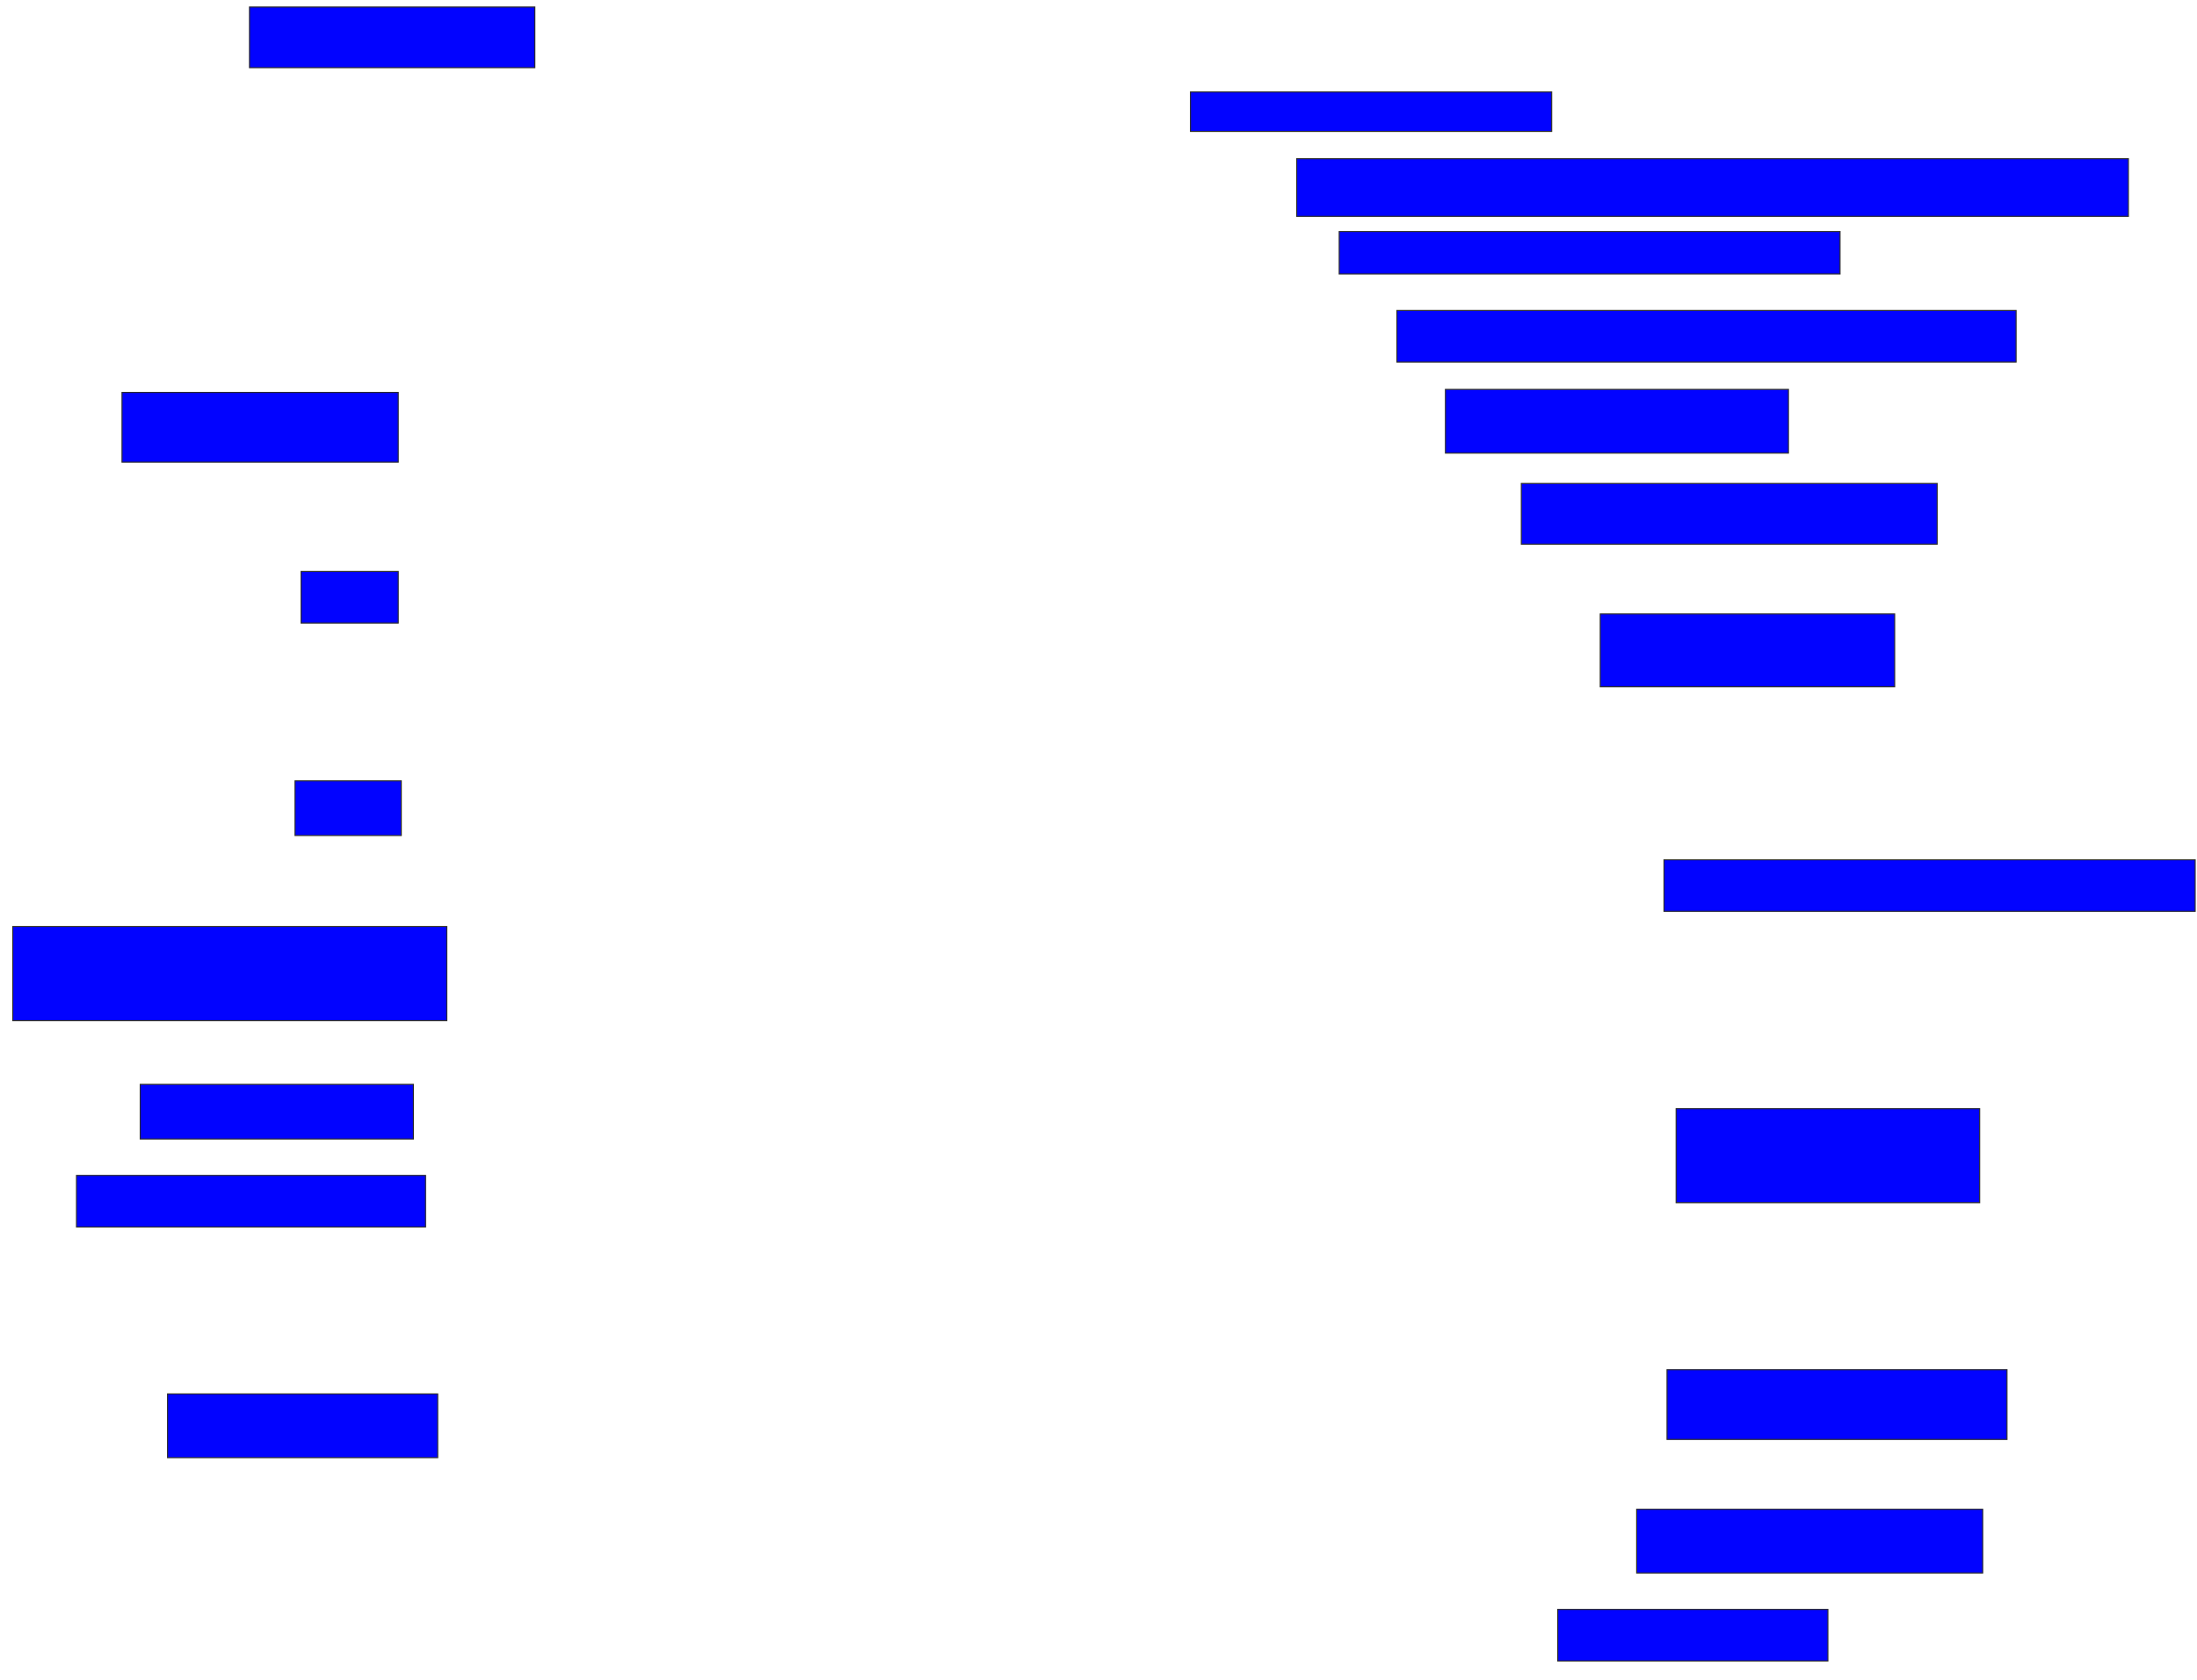 <svg xmlns="http://www.w3.org/2000/svg" width="2068" height="1582">
 <!-- Created with Image Occlusion Enhanced -->
 <g>
  <title>Labels</title>
 </g>
 <g>
  <title>Masks</title>
  <rect id="68506461832e4d3eb14fca34bf5804a4-ao-1" height="57.143" width="268.571" y="6.571" x="234.857" stroke="#2D2D2D" fill="#0203ff"/>
  <rect id="68506461832e4d3eb14fca34bf5804a4-ao-2" height="65.714" width="260" y="369.429" x="114.857" stroke="#2D2D2D" fill="#0203ff"/>
  <rect id="68506461832e4d3eb14fca34bf5804a4-ao-3" height="48.571" width="91.429" y="538" x="283.429" stroke="#2D2D2D" fill="#0203ff"/>
  
  <rect id="68506461832e4d3eb14fca34bf5804a4-ao-5" height="51.429" width="100" y="735.143" x="277.714" stroke="#2D2D2D" fill="#0203ff"/>
  <rect stroke="#2D2D2D" id="68506461832e4d3eb14fca34bf5804a4-ao-6" height="88.571" width="408.571" y="872.286" x="12" fill="#0203ff"/>
  <rect id="68506461832e4d3eb14fca34bf5804a4-ao-7" height="51.429" width="257.143" y="1020.857" x="132" stroke-linecap="null" stroke-linejoin="null" stroke-dasharray="null" stroke="#2D2D2D" fill="#0203ff"/>
  <rect id="68506461832e4d3eb14fca34bf5804a4-ao-8" height="48.571" width="328.571" y="1106.571" x="72" stroke-linecap="null" stroke-linejoin="null" stroke-dasharray="null" stroke="#2D2D2D" fill="#0203ff"/>
  <rect id="68506461832e4d3eb14fca34bf5804a4-ao-9" height="60" width="254.286" y="1312.286" x="157.714" stroke-linecap="null" stroke-linejoin="null" stroke-dasharray="null" stroke="#2D2D2D" fill="#0203ff"/>
  <rect id="68506461832e4d3eb14fca34bf5804a4-ao-10" height="37.143" width="340" y="86.571" x="1120.571" stroke-linecap="null" stroke-linejoin="null" stroke-dasharray="null" stroke="#2D2D2D" fill="#0203ff"/>
  <rect id="68506461832e4d3eb14fca34bf5804a4-ao-11" height="54.286" width="782.857" y="149.429" x="1220.571" stroke-linecap="null" stroke-linejoin="null" stroke-dasharray="null" stroke="#2D2D2D" fill="#0203ff"/>
  <rect id="68506461832e4d3eb14fca34bf5804a4-ao-12" height="40" width="471.429" y="218" x="1260.571" stroke-linecap="null" stroke-linejoin="null" stroke-dasharray="null" stroke="#2D2D2D" fill="#0203ff"/>
  <rect id="68506461832e4d3eb14fca34bf5804a4-ao-13" height="48.571" width="582.857" y="292.286" x="1314.857" stroke-linecap="null" stroke-linejoin="null" stroke-dasharray="null" stroke="#2D2D2D" fill="#0203ff"/>
  <rect id="68506461832e4d3eb14fca34bf5804a4-ao-14" height="60" width="322.857" y="366.571" x="1360.571" stroke-linecap="null" stroke-linejoin="null" stroke-dasharray="null" stroke="#2D2D2D" fill="#0203ff"/>
  <rect id="68506461832e4d3eb14fca34bf5804a4-ao-15" height="57.143" width="391.429" y="455.143" x="1432" stroke-linecap="null" stroke-linejoin="null" stroke-dasharray="null" stroke="#2D2D2D" fill="#0203ff"/>
  <rect id="68506461832e4d3eb14fca34bf5804a4-ao-16" height="68.571" width="277.143" y="578" x="1506.286" stroke-linecap="null" stroke-linejoin="null" stroke-dasharray="null" stroke="#2D2D2D" fill="#0203ff"/>
  <rect id="68506461832e4d3eb14fca34bf5804a4-ao-17" height="48.571" width="500" y="809.429" x="1566.286" stroke-linecap="null" stroke-linejoin="null" stroke-dasharray="null" stroke="#2D2D2D" fill="#0203ff"/>
  <rect id="68506461832e4d3eb14fca34bf5804a4-ao-18" height="88.571" width="285.714" y="1043.714" x="1577.714" stroke-linecap="null" stroke-linejoin="null" stroke-dasharray="null" stroke="#2D2D2D" fill="#0203ff"/>
  <rect id="68506461832e4d3eb14fca34bf5804a4-ao-19" height="65.714" width="320" y="1289.429" x="1569.143" stroke-linecap="null" stroke-linejoin="null" stroke-dasharray="null" stroke="#2D2D2D" fill="#0203ff"/>
  <rect id="68506461832e4d3eb14fca34bf5804a4-ao-20" height="60" width="325.714" y="1420.857" x="1540.571" stroke-linecap="null" stroke-linejoin="null" stroke-dasharray="null" stroke="#2D2D2D" fill="#0203ff"/>
  <rect id="68506461832e4d3eb14fca34bf5804a4-ao-21" height="48.571" width="254.286" y="1515.143" x="1466.286" stroke-linecap="null" stroke-linejoin="null" stroke-dasharray="null" stroke="#2D2D2D" fill="#0203ff"/>
 </g>
</svg>